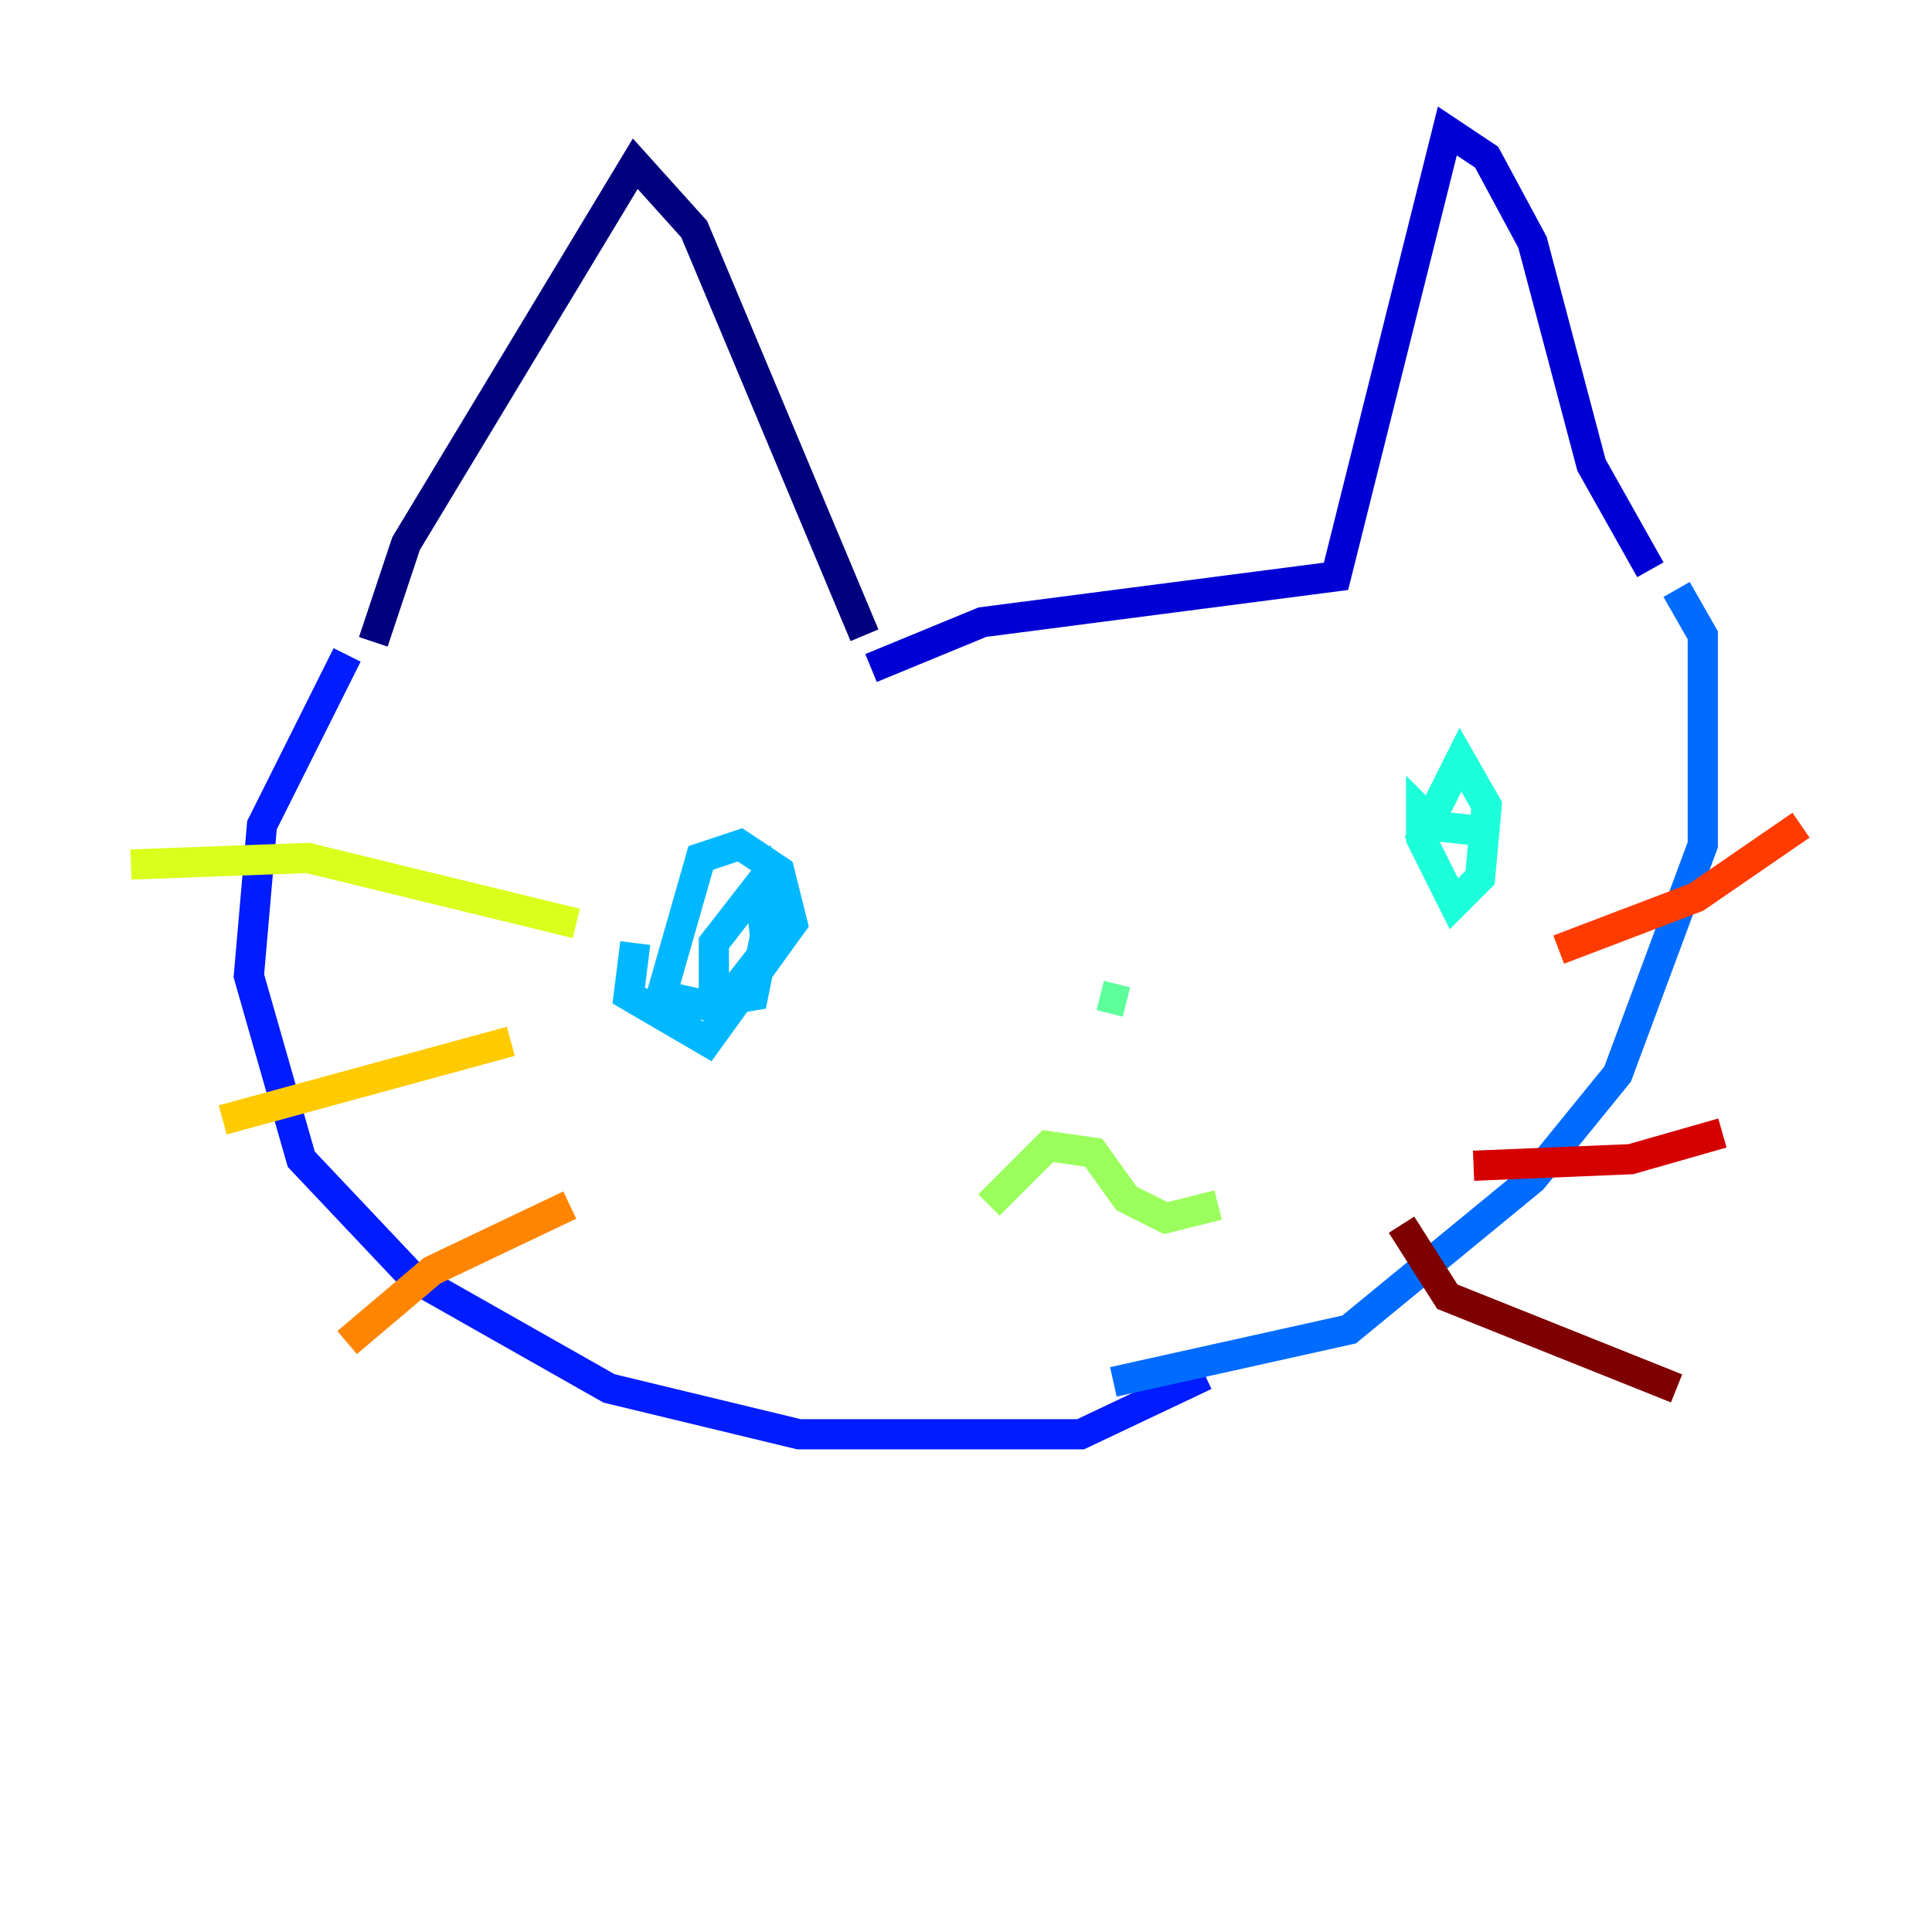 <?xml version="1.0" encoding="utf-8" ?>
<svg baseProfile="tiny" height="128" version="1.2" viewBox="0,0,128,128" width="128" xmlns="http://www.w3.org/2000/svg" xmlns:ev="http://www.w3.org/2001/xml-events" xmlns:xlink="http://www.w3.org/1999/xlink"><defs /><polyline fill="none" points="24.732,42.522 26.902,36.014 42.088,10.848 45.993,15.186 57.275,42.088" stroke="#00007f" stroke-width="2" /><polyline fill="none" points="57.709,44.258 65.085,41.22 88.515,38.183 95.891,8.678 98.495,10.414 101.532,16.054 105.437,30.807 109.342,37.749" stroke="#0000d5" stroke-width="2" /><polyline fill="none" points="22.997,43.39 17.356,54.671 16.488,64.651 19.959,76.8 27.336,84.61 40.352,91.986 52.936,95.024 71.593,95.024 79.837,91.119" stroke="#001cff" stroke-width="2" /><polyline fill="none" points="111.078,39.051 112.814,42.088 112.814,55.973 107.173,71.159 101.532,78.102 89.383,88.081 73.763,91.552" stroke="#006cff" stroke-width="2" /><polyline fill="none" points="42.088,62.481 41.654,65.953 46.861,68.99 52.502,61.18 51.634,57.709 49.031,55.973 46.427,56.841 43.824,65.953 47.729,66.82 50.766,62.915 50.332,58.576 47.295,62.481 47.295,66.386 49.898,65.953 51.2,59.444 52.502,60.312" stroke="#00b8ff" stroke-width="2" /><polyline fill="none" points="98.495,55.105 94.59,54.671 96.759,50.332 98.495,53.37 98.061,58.142 96.325,59.878 94.156,55.539 94.156,53.803 95.458,55.105" stroke="#1cffda" stroke-width="2" /><polyline fill="none" points="74.63,66.386 72.895,65.953" stroke="#5cff9a" stroke-width="2" /><polyline fill="none" points="65.519,79.837 69.424,75.932 72.461,76.366 74.63,79.403 77.234,80.705 80.705,79.837" stroke="#9aff5c" stroke-width="2" /><polyline fill="none" points="8.678,57.275 20.393,56.841 38.183,61.18" stroke="#daff1c" stroke-width="2" /><polyline fill="none" points="14.752,74.197 33.844,68.99" stroke="#ffcb00" stroke-width="2" /><polyline fill="none" points="22.997,88.949 28.637,84.176 37.749,79.837" stroke="#ff8500" stroke-width="2" /><polyline fill="none" points="103.268,62.915 112.38,59.444 119.322,54.671" stroke="#ff3b00" stroke-width="2" /><polyline fill="none" points="97.627,77.234 108.041,76.8 114.115,75.064" stroke="#d50000" stroke-width="2" /><polyline fill="none" points="92.854,81.139 95.891,85.912 111.078,91.986" stroke="#7f0000" stroke-width="2" /></svg>